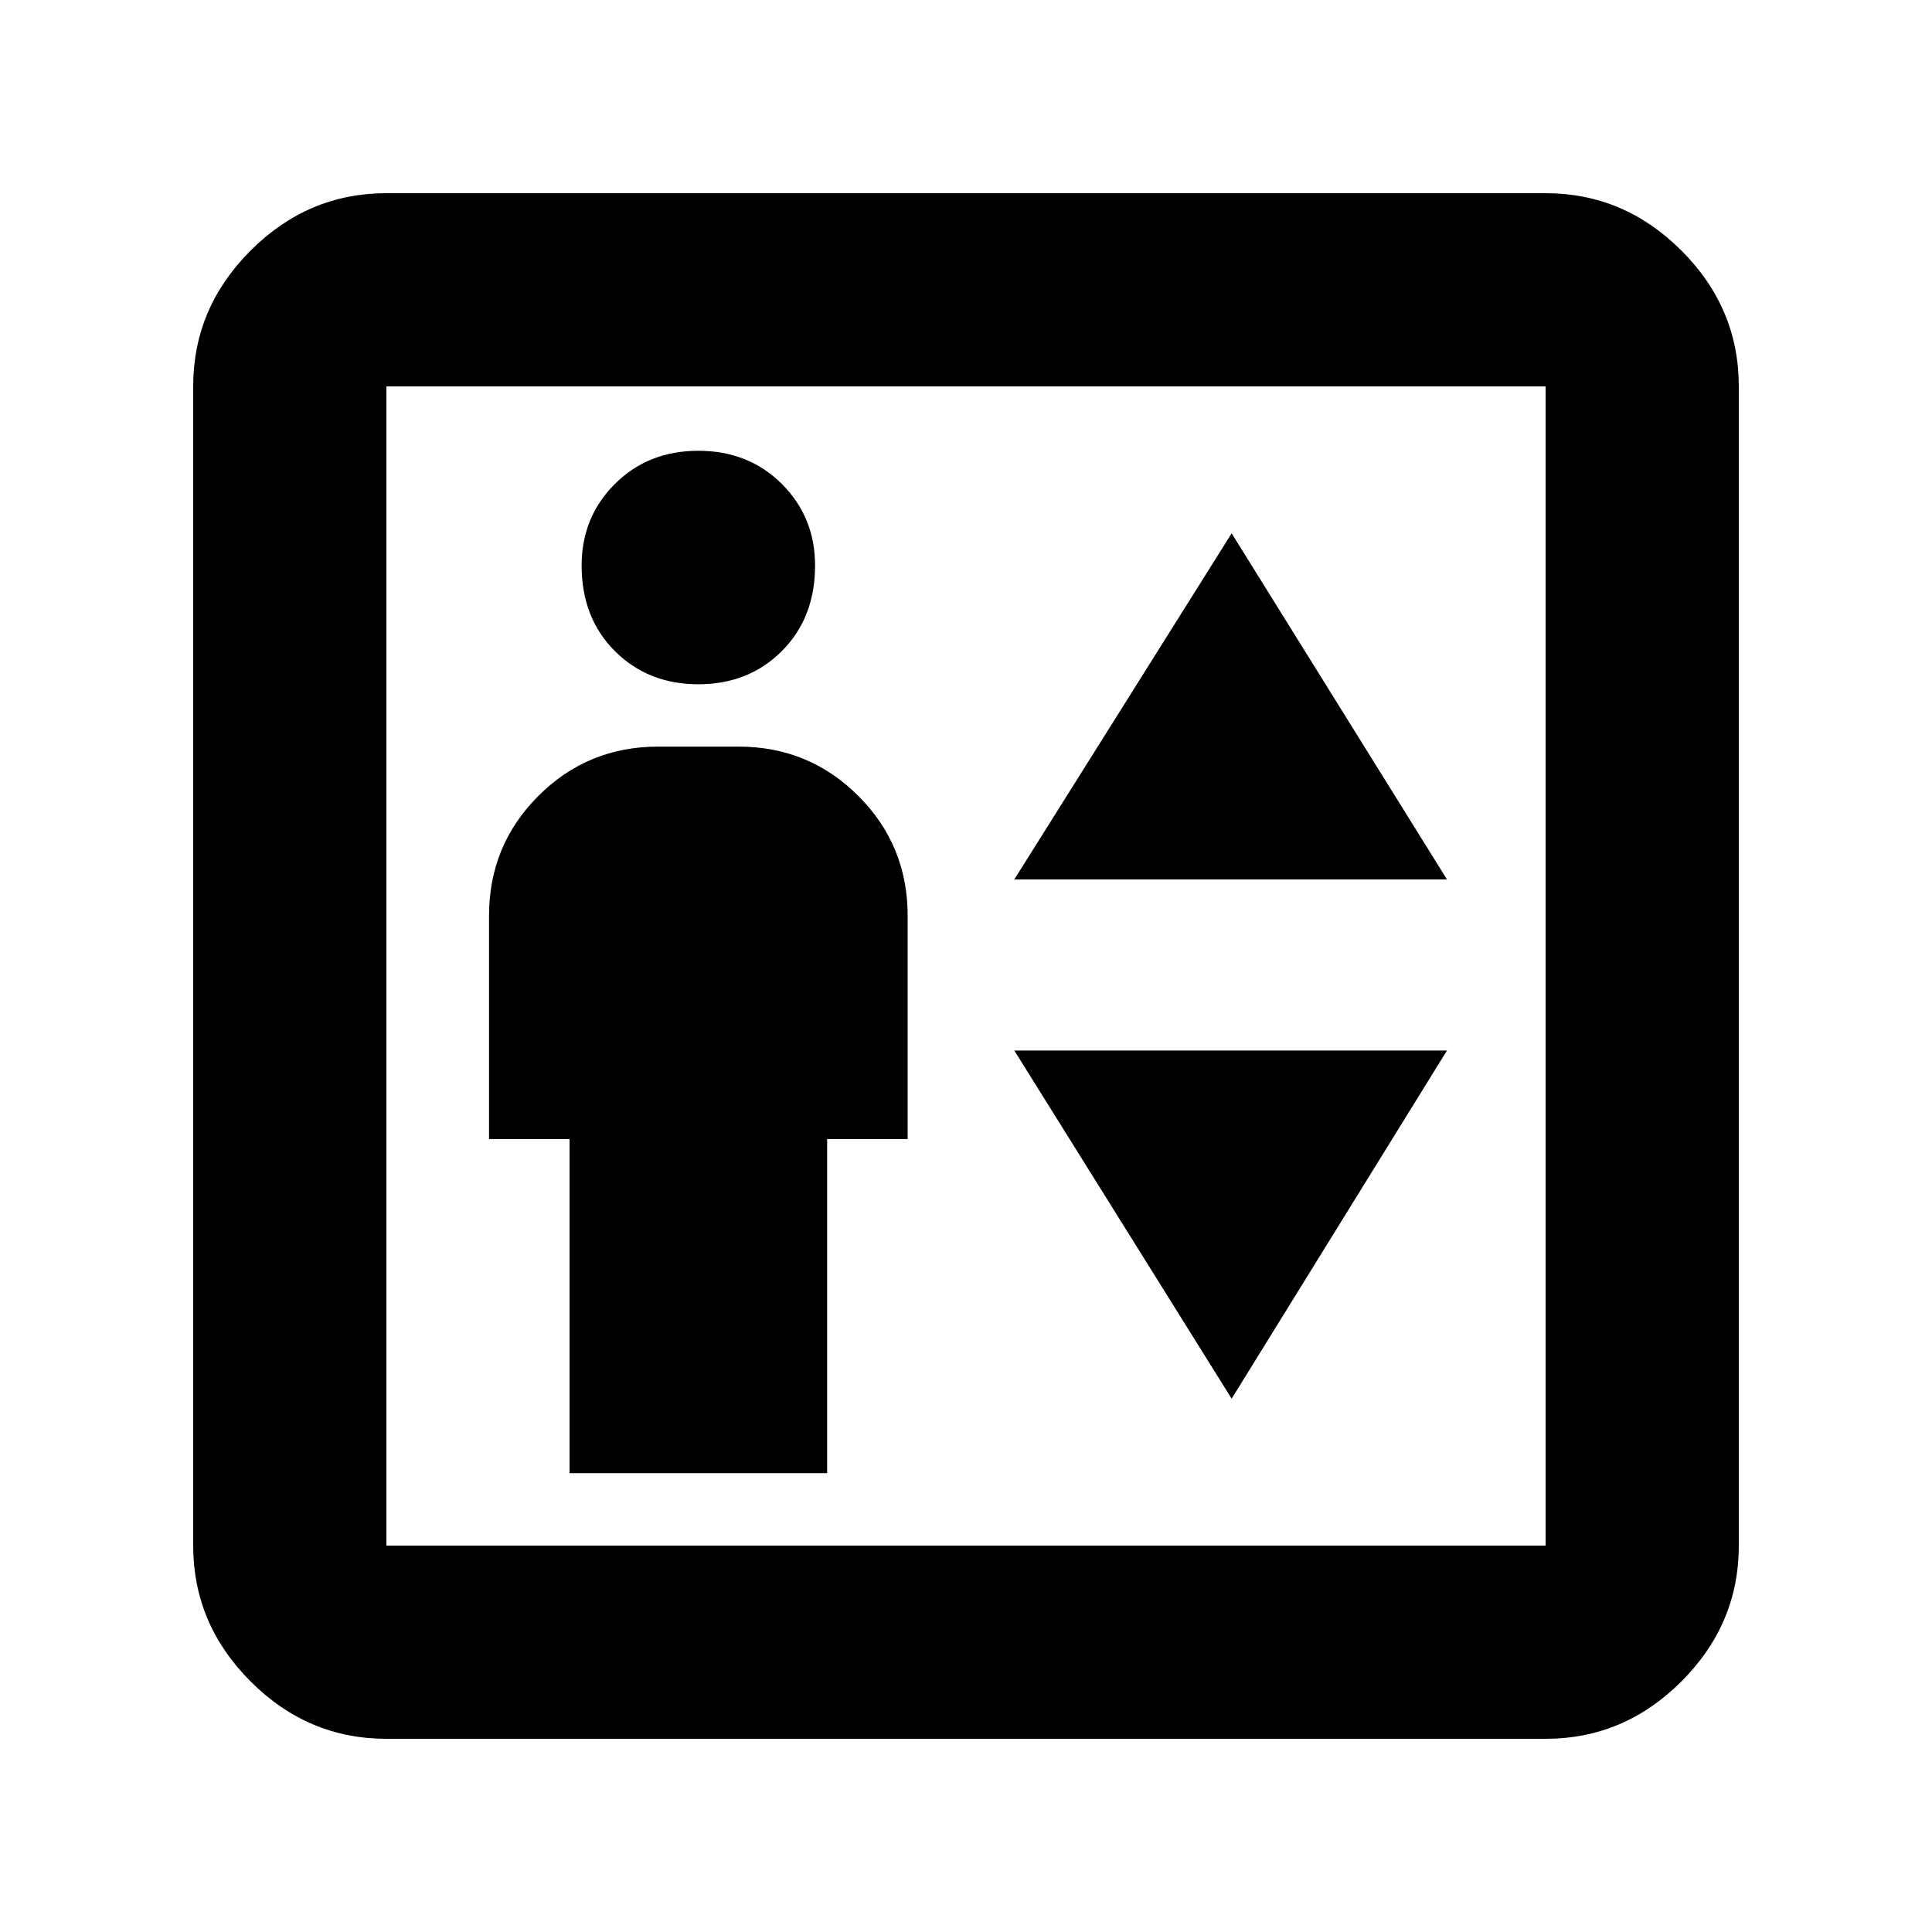<svg xmlns="http://www.w3.org/2000/svg" height="40" width="40"><path d="M11.792 30.5h5.333v-6.917h1.667v-4.625q0-1.458-1.021-2.479-1.021-1.021-2.479-1.021h-1.667q-1.458 0-2.479 1.021-1.021 1.021-1.021 2.479v4.625h1.667Zm2.666-16.333q1.042 0 1.73-.688.687-.687.687-1.771 0-1-.687-1.687-.688-.688-1.73-.688-1.041 0-1.729.688-.687.687-.687 1.687 0 1.084.687 1.771.688.688 1.729.688ZM21 18.208h8.958L25.5 11.042Zm4.5 10.75 4.458-7.208H21ZM8 36q-1.625 0-2.812-1.188Q4 33.625 4 32V8q0-1.625 1.188-2.812Q6.375 4 8 4h24q1.625 0 2.812 1.188Q36 6.375 36 8v24q0 1.625-1.188 2.812Q33.625 36 32 36Zm0-4h24V8H8v24Zm0 0V8v24Z"/></svg>